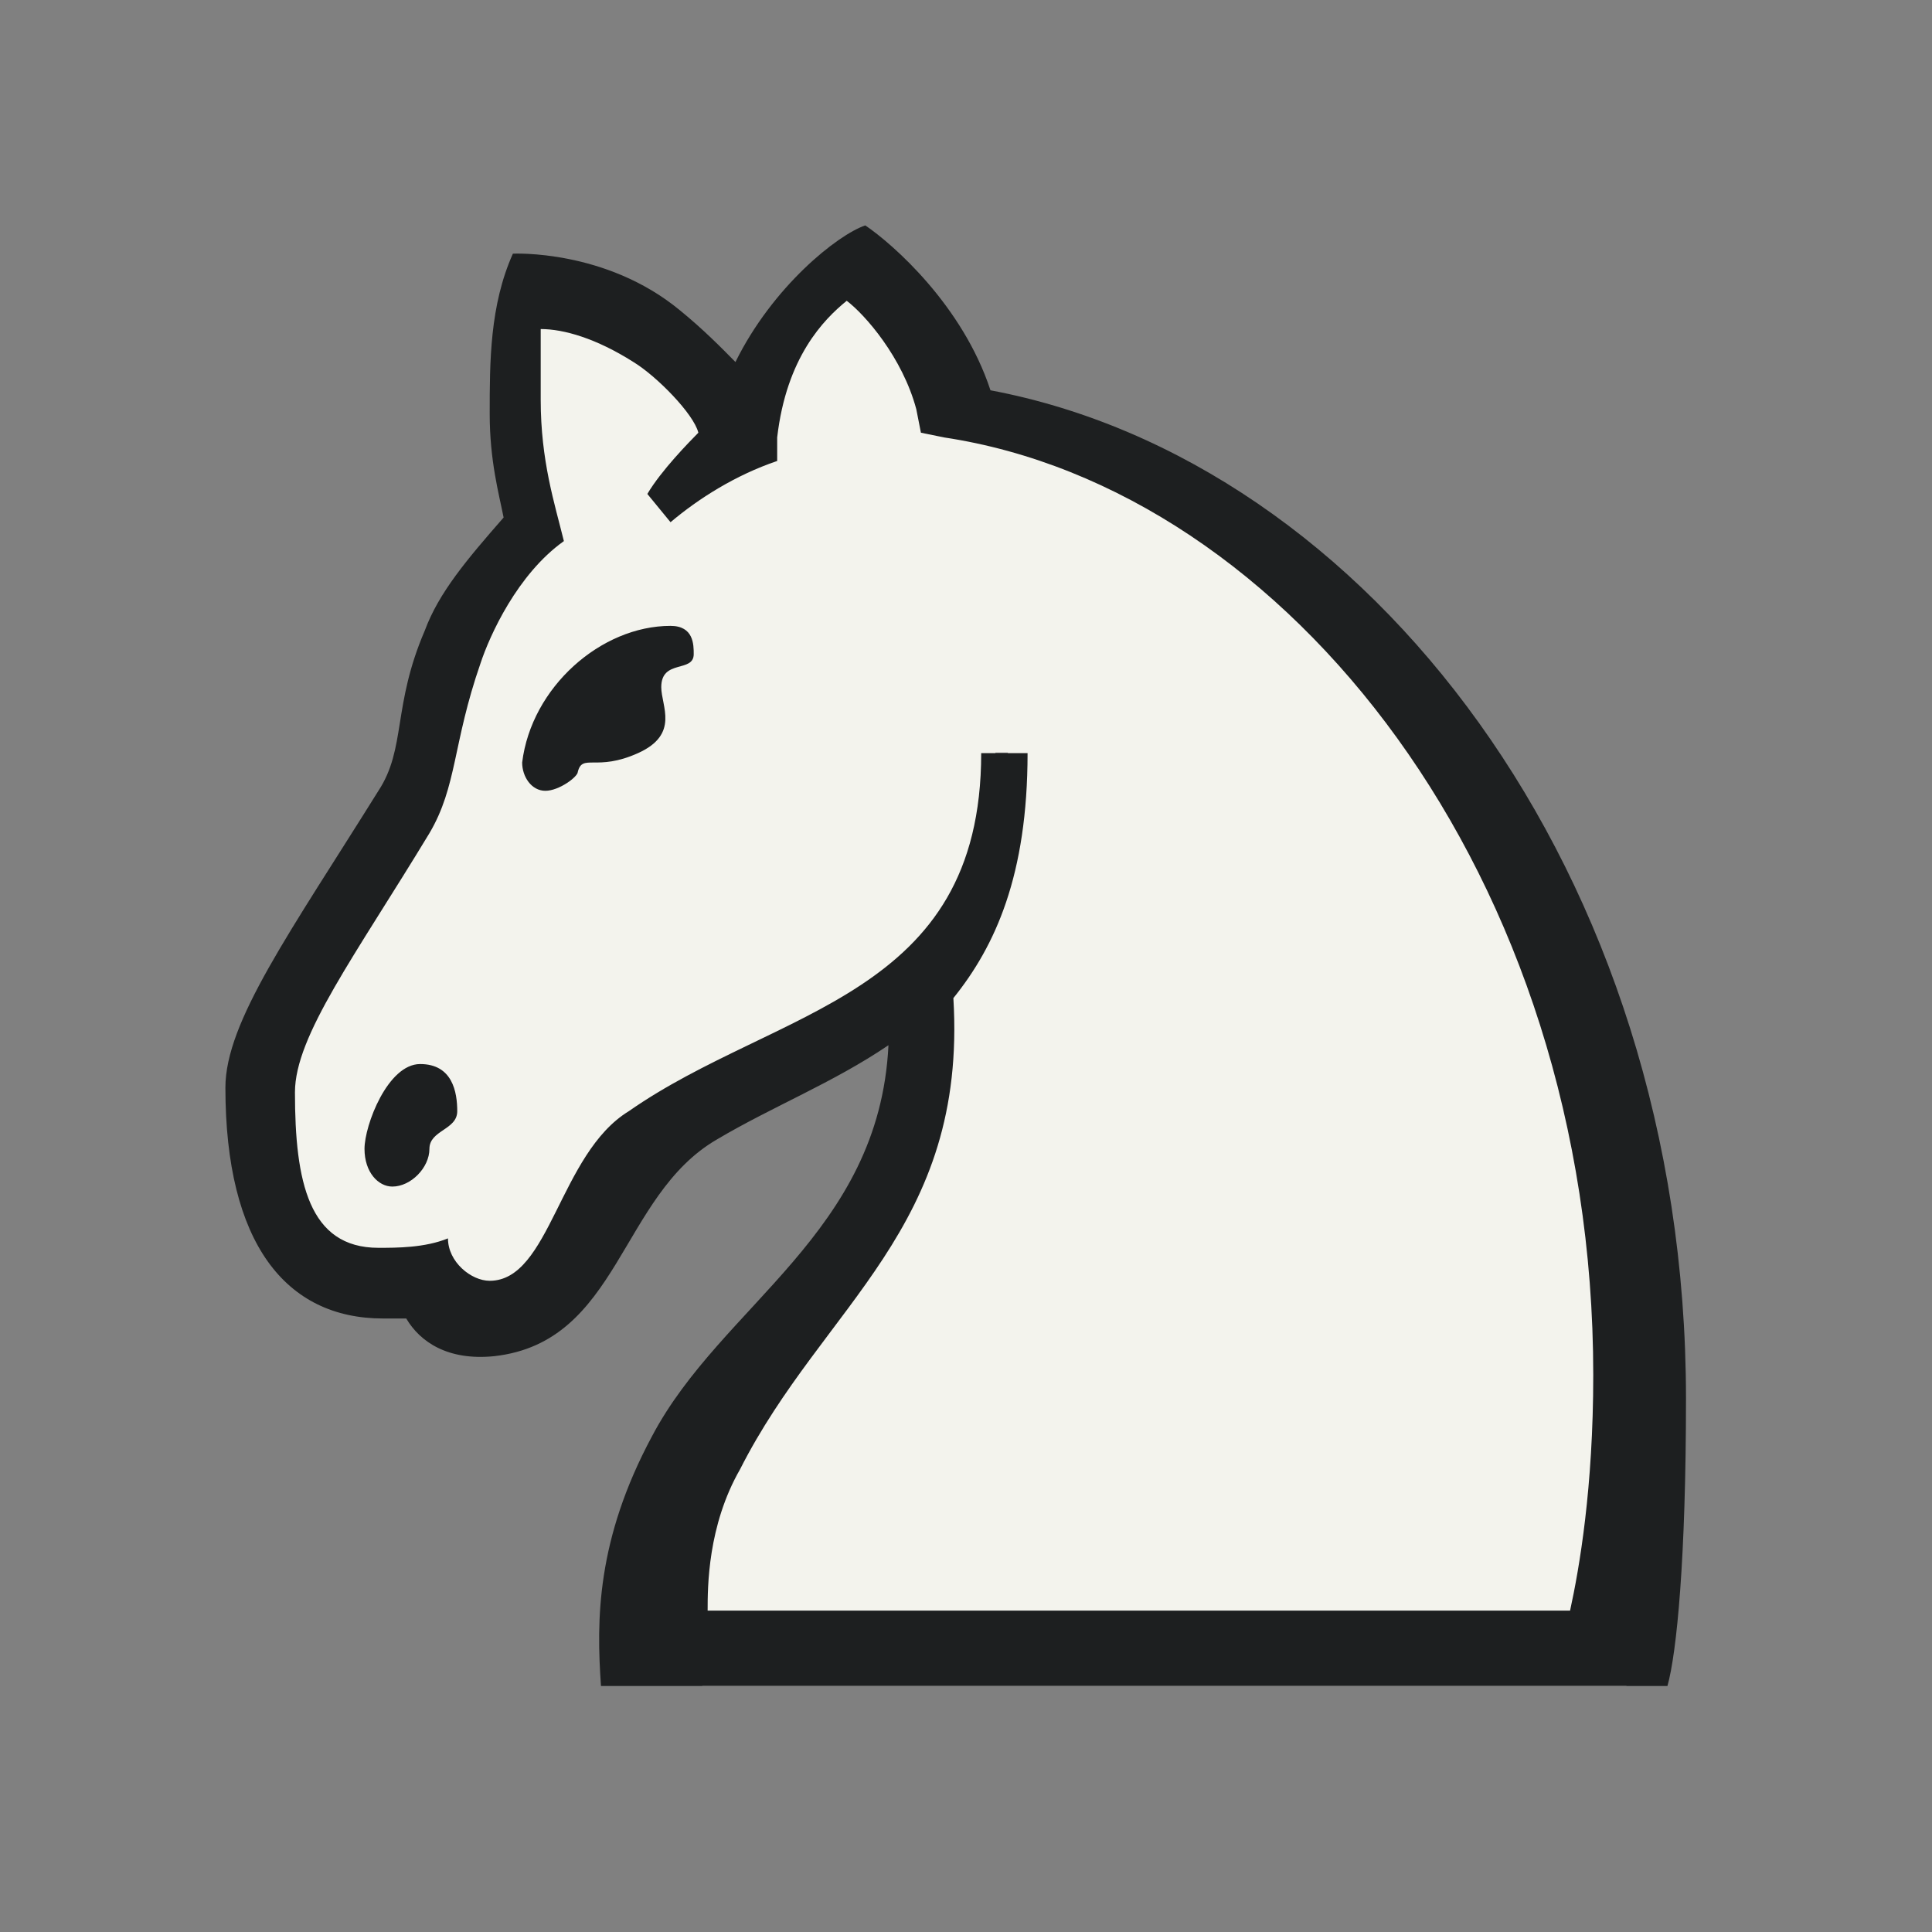 <svg width="60" height="60" viewBox="0 0 60 60" fill="none" xmlns="http://www.w3.org/2000/svg">
<rect x="0" y="0" width="60" height="60" fill="#808080" stroke="none"/>
<path fill-rule="evenodd" clip-rule="evenodd" d="M21.811 52.36H50.509C50.817 50.926 51.28 48.219 51.28 44.396C51.28 27.512 41.097 14.451 29.68 12.699L28.909 12.54L28.754 11.743C28.291 9.991 27.057 8.558 26.44 8.08C25.669 8.717 24.434 9.991 24.126 12.699V13.495C22.737 13.973 21.503 14.77 20.577 15.566L20.269 15.349C20.732 14.552 22.352 13.799 22.66 13.48C22.506 12.843 20.114 10.629 19.343 10.151C18.109 9.354 17.029 9.036 16.257 9.036V11.425C16.257 13.495 16.72 14.929 17.029 16.203C15.486 17.318 14.56 19.389 14.252 20.345C13.326 23.052 13.48 24.486 12.554 26.079C10.086 30.22 8.08 32.928 8.08 34.839C8.08 37.865 8.543 40.095 10.857 40.095C11.474 40.095 12.4 40.095 13.171 39.777C13.171 40.573 13.943 41.21 14.56 41.21C16.566 41.21 16.874 36.91 19.189 35.476C24.126 31.972 30.914 31.654 30.914 23.371H31.3C31.3 27.512 30.529 29.008 29.14 30.76C29.603 38.565 24.589 41.385 21.811 46.96C20.732 48.871 21.811 51.564 21.811 52.36Z" fill="#F3F3ED"/>
<path d="M51.784 52.36H18.664C18.52 50.312 18.52 47.824 20.248 44.605C22.408 40.508 27.304 38.313 27.592 32.46C25.864 33.631 23.992 34.362 22.264 35.387C19.24 37.142 19.24 41.678 15.352 42.117C13.912 42.264 13.048 41.678 12.616 40.947C12.328 40.947 12.184 40.947 11.896 40.947C8.872 40.947 7 38.606 7 33.777C7 31.729 9.016 28.948 11.752 24.559C12.616 23.242 12.184 21.925 13.192 19.584C13.624 18.413 14.488 17.389 15.64 16.072C15.496 15.34 15.208 14.316 15.208 12.853C15.208 11.243 15.208 9.487 15.928 7.878C15.928 7.878 18.808 7.732 21.112 9.634C21.832 10.219 22.408 10.804 22.84 11.243C23.992 8.902 26.008 7.293 26.872 7C27.736 7.585 29.896 9.487 30.76 12.121C42.424 14.316 52.36 27.046 52.36 43.434C52.36 48.409 52.072 51.336 51.784 52.36ZM21.976 50.019H48.76C49.048 48.702 49.48 46.215 49.48 42.703C49.48 27.192 39.976 15.194 29.32 13.585L28.6 13.438L28.456 12.707C28.024 11.097 26.872 9.78 26.296 9.341C25.576 9.926 24.424 11.097 24.136 13.585V14.316C22.84 14.755 21.688 15.487 20.824 16.218L20.104 15.34C20.536 14.609 21.4 13.731 21.688 13.438C21.544 12.853 20.392 11.682 19.672 11.243C18.52 10.512 17.512 10.219 16.792 10.219C16.792 10.658 16.792 11.39 16.792 12.414C16.792 14.316 17.224 15.633 17.512 16.804C16.072 17.828 15.208 19.73 14.92 20.608C14.056 23.096 14.2 24.412 13.336 25.876C11.032 29.68 9.16 32.167 9.16 33.923C9.16 36.703 9.592 38.752 11.752 38.752C12.328 38.752 13.192 38.752 13.912 38.459C13.912 39.191 14.632 39.776 15.208 39.776C17.08 39.776 17.368 35.826 19.528 34.509C24.136 31.29 30.472 30.997 30.472 23.388H31.912C31.912 27.192 30.904 29.387 29.608 30.997C30.04 38.167 25.576 40.508 22.984 45.629C21.976 47.385 21.976 49.287 21.976 50.019ZM14.2 34.509C14.2 35.094 13.336 35.094 13.336 35.679C13.336 36.264 12.76 36.85 12.184 36.85C11.752 36.85 11.32 36.411 11.32 35.679C11.32 34.948 12.04 33.045 13.048 33.045C14.056 33.045 14.2 33.923 14.2 34.509ZM20.824 19.437C21.544 19.437 21.544 20.023 21.544 20.315C21.544 20.901 20.536 20.462 20.536 21.34C20.536 21.925 21.112 22.803 19.816 23.388C18.52 23.973 18.088 23.388 17.944 23.973C17.944 24.12 17.368 24.559 16.936 24.559C16.504 24.559 16.216 24.12 16.216 23.681C16.504 21.34 18.664 19.437 20.824 19.437Z" fill="#1D1F20"/>
</svg>
